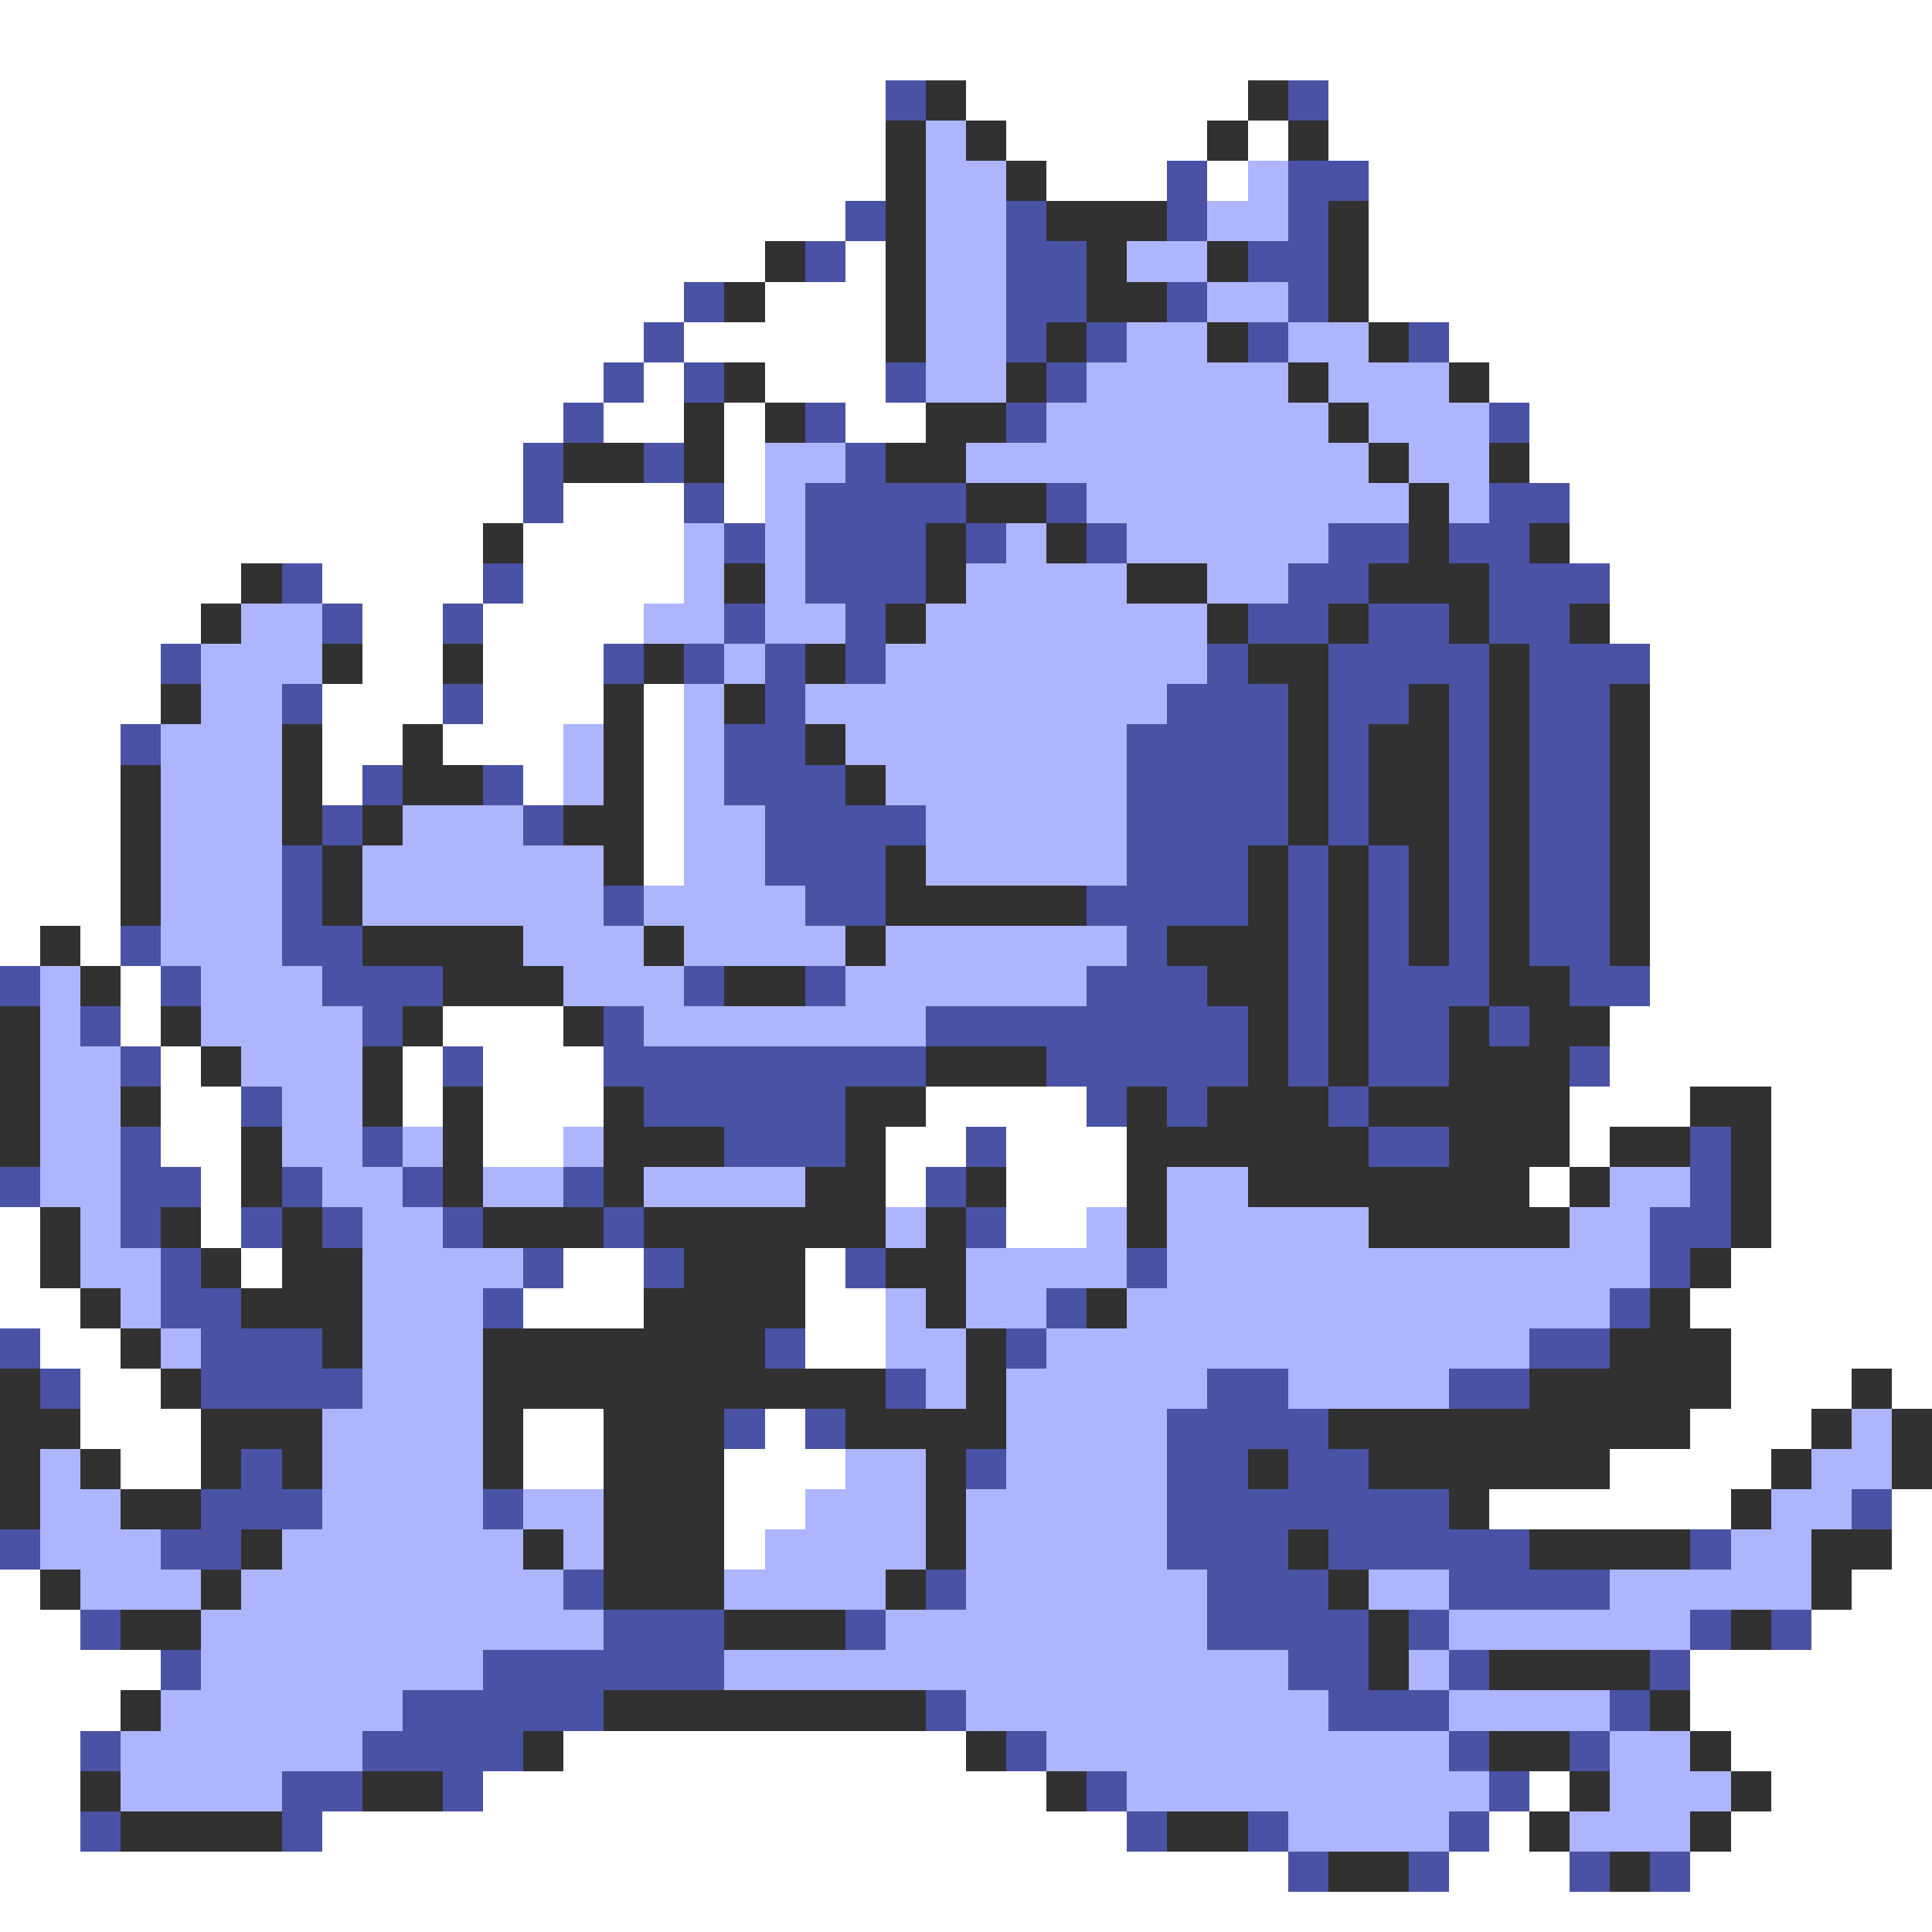 <svg xmlns="http://www.w3.org/2000/svg" viewBox="0 -0.5 48 48" shape-rendering="crispEdges">
<rect x="0" y="-0.5" width="48" height="48" fill="#808080" stroke="none"/>
<path stroke="#ffffff" d="M0 0h48M0 1h48M0 2h22M24 2h7M33 2h15M0 3h22M25 3h5M31 3h1M33 3h15M0 4h22M26 4h3M30 4h1M34 4h14M0 5h21M34 5h14M0 6h19M21 6h1M34 6h14M0 7h17M19 7h3M34 7h14M0 8h16M17 8h5M36 8h12M0 9h15M16 9h1M19 9h3M37 9h11M0 10h14M15 10h2M18 10h1M21 10h2M38 10h10M0 11h13M18 11h1M38 11h10M0 12h13M14 12h3M18 12h1M39 12h9M0 13h12M13 13h4M39 13h9M0 14h6M8 14h4M13 14h4M40 14h8M0 15h5M9 15h2M12 15h4M40 15h8M0 16h4M9 16h2M12 16h3M41 16h7M0 17h4M8 17h3M12 17h3M16 17h1M41 17h7M0 18h3M8 18h2M11 18h3M16 18h1M41 18h7M0 19h3M8 19h1M13 19h1M16 19h1M41 19h7M0 20h3M16 20h1M41 20h7M0 21h3M16 21h1M41 21h7M0 22h3M41 22h7M0 23h1M2 23h1M41 23h7M3 24h1M41 24h7M3 25h1M11 25h3M40 25h8M4 26h1M10 26h1M12 26h3M40 26h8M4 27h2M10 27h1M12 27h3M23 27h4M39 27h3M44 27h4M4 28h2M12 28h2M22 28h2M25 28h3M39 28h1M44 28h4M5 29h1M22 29h1M25 29h3M38 29h1M44 29h4M0 30h1M5 30h1M25 30h2M44 30h4M0 31h1M6 31h1M14 31h2M20 31h1M43 31h5M0 32h2M13 32h3M20 32h2M42 32h6M1 33h2M20 33h2M43 33h5M2 34h2M43 34h3M47 34h1M2 35h3M13 35h2M19 35h1M42 35h3M3 36h2M13 36h2M18 36h3M40 36h4M18 37h2M37 37h6M47 37h1M18 38h1M47 38h1M0 39h1M46 39h2M0 40h2M45 40h3M0 41h4M42 41h6M0 42h3M42 42h6M0 43h2M14 43h10M43 43h5M0 44h2M12 44h14M38 44h1M44 44h4M0 45h2M8 45h20M37 45h1M43 45h5M0 46h32M36 46h3M42 46h6M0 47h48" />
<path stroke="#4a52a5" d="M22 2h1M32 2h1M29 4h1M32 4h2M21 5h1M25 5h1M29 5h1M32 5h1M20 6h1M25 6h2M31 6h2M17 7h1M25 7h2M29 7h1M32 7h1M16 8h1M25 8h1M27 8h1M31 8h1M35 8h1M15 9h1M17 9h1M22 9h1M26 9h1M14 10h1M20 10h1M25 10h1M37 10h1M13 11h1M16 11h1M21 11h1M13 12h1M17 12h1M20 12h4M26 12h1M37 12h2M18 13h1M20 13h3M24 13h1M27 13h1M33 13h2M36 13h2M7 14h1M12 14h1M20 14h3M32 14h2M37 14h3M8 15h1M11 15h1M18 15h1M21 15h1M31 15h2M34 15h2M37 15h2M4 16h1M15 16h1M17 16h1M19 16h1M21 16h1M30 16h1M33 16h4M38 16h3M7 17h1M11 17h1M19 17h1M29 17h3M33 17h2M36 17h1M38 17h2M3 18h1M18 18h2M28 18h4M33 18h1M36 18h1M38 18h2M9 19h1M12 19h1M18 19h3M28 19h4M33 19h1M36 19h1M38 19h2M8 20h1M13 20h1M19 20h4M28 20h4M33 20h1M36 20h1M38 20h2M7 21h1M19 21h3M28 21h3M32 21h1M34 21h1M36 21h1M38 21h2M7 22h1M15 22h1M20 22h2M27 22h4M32 22h1M34 22h1M36 22h1M38 22h2M3 23h1M7 23h2M28 23h1M32 23h1M34 23h1M36 23h1M38 23h2M0 24h1M4 24h1M8 24h3M17 24h1M20 24h1M27 24h3M32 24h1M34 24h3M39 24h2M2 25h1M9 25h1M15 25h1M23 25h8M32 25h1M34 25h2M37 25h1M3 26h1M11 26h1M15 26h8M26 26h5M32 26h1M34 26h2M39 26h1M6 27h1M16 27h5M27 27h1M29 27h1M33 27h1M3 28h1M9 28h1M18 28h3M24 28h1M34 28h2M42 28h1M0 29h1M3 29h2M7 29h1M10 29h1M14 29h1M23 29h1M42 29h1M3 30h1M6 30h1M8 30h1M11 30h1M15 30h1M24 30h1M41 30h2M4 31h1M13 31h1M16 31h1M21 31h1M28 31h1M41 31h1M4 32h2M12 32h1M26 32h1M40 32h1M0 33h1M5 33h3M19 33h1M25 33h1M38 33h2M1 34h1M5 34h4M22 34h1M30 34h2M36 34h2M18 35h1M20 35h1M29 35h4M6 36h1M24 36h1M29 36h2M32 36h2M5 37h3M12 37h1M29 37h7M46 37h1M0 38h1M4 38h2M29 38h3M33 38h5M42 38h1M14 39h1M23 39h1M30 39h3M36 39h4M2 40h1M15 40h3M21 40h1M30 40h4M35 40h1M42 40h1M44 40h1M4 41h1M12 41h6M32 41h2M36 41h1M41 41h1M10 42h5M23 42h1M33 42h3M40 42h1M2 43h1M9 43h4M25 43h1M36 43h1M39 43h1M7 44h2M11 44h1M27 44h1M37 44h1M2 45h1M7 45h1M28 45h1M31 45h1M36 45h1M32 46h1M35 46h1M39 46h1M41 46h1" />
<path stroke="#313131" d="M23 2h1M31 2h1M22 3h1M24 3h1M30 3h1M32 3h1M22 4h1M25 4h1M22 5h1M26 5h3M33 5h1M19 6h1M22 6h1M27 6h1M30 6h1M33 6h1M18 7h1M22 7h1M27 7h2M33 7h1M22 8h1M26 8h1M30 8h1M34 8h1M18 9h1M25 9h1M32 9h1M36 9h1M17 10h1M19 10h1M23 10h2M33 10h1M14 11h2M17 11h1M22 11h2M34 11h1M37 11h1M24 12h2M35 12h1M12 13h1M23 13h1M26 13h1M35 13h1M38 13h1M6 14h1M18 14h1M23 14h1M28 14h2M34 14h3M5 15h1M22 15h1M30 15h1M33 15h1M36 15h1M39 15h1M8 16h1M11 16h1M16 16h1M20 16h1M31 16h2M37 16h1M4 17h1M15 17h1M18 17h1M32 17h1M35 17h1M37 17h1M40 17h1M7 18h1M10 18h1M15 18h1M20 18h1M32 18h1M34 18h2M37 18h1M40 18h1M3 19h1M7 19h1M10 19h2M15 19h1M21 19h1M32 19h1M34 19h2M37 19h1M40 19h1M3 20h1M7 20h1M9 20h1M14 20h2M32 20h1M34 20h2M37 20h1M40 20h1M3 21h1M8 21h1M15 21h1M22 21h1M31 21h1M33 21h1M35 21h1M37 21h1M40 21h1M3 22h1M8 22h1M22 22h5M31 22h1M33 22h1M35 22h1M37 22h1M40 22h1M1 23h1M9 23h4M16 23h1M21 23h1M29 23h3M33 23h1M35 23h1M37 23h1M40 23h1M2 24h1M11 24h3M18 24h2M30 24h2M33 24h1M37 24h2M0 25h1M4 25h1M10 25h1M14 25h1M31 25h1M33 25h1M36 25h1M38 25h2M0 26h1M5 26h1M9 26h1M23 26h3M31 26h1M33 26h1M36 26h3M0 27h1M3 27h1M9 27h1M11 27h1M15 27h1M21 27h2M28 27h1M30 27h3M34 27h5M42 27h2M0 28h1M6 28h1M11 28h1M15 28h3M21 28h1M28 28h6M36 28h3M40 28h2M43 28h1M6 29h1M11 29h1M15 29h1M20 29h2M24 29h1M28 29h1M31 29h7M39 29h1M43 29h1M1 30h1M4 30h1M7 30h1M12 30h3M16 30h6M23 30h1M28 30h1M34 30h5M43 30h1M1 31h1M5 31h1M7 31h2M17 31h3M22 31h2M42 31h1M2 32h1M6 32h3M16 32h4M23 32h1M27 32h1M41 32h1M3 33h1M8 33h1M12 33h7M24 33h1M40 33h3M0 34h1M4 34h1M12 34h10M24 34h1M38 34h5M46 34h1M0 35h2M5 35h3M12 35h1M15 35h3M21 35h4M33 35h9M45 35h1M47 35h1M0 36h1M2 36h1M5 36h1M7 36h1M12 36h1M15 36h3M23 36h1M31 36h1M34 36h6M44 36h1M47 36h1M0 37h1M3 37h2M15 37h3M23 37h1M36 37h1M43 37h1M6 38h1M13 38h1M15 38h3M23 38h1M32 38h1M38 38h4M45 38h2M1 39h1M5 39h1M15 39h3M22 39h1M33 39h1M45 39h1M3 40h2M18 40h3M34 40h1M43 40h1M34 41h1M37 41h4M3 42h1M15 42h8M41 42h1M13 43h1M24 43h1M37 43h2M42 43h1M2 44h1M9 44h2M26 44h1M39 44h1M43 44h1M3 45h4M29 45h2M38 45h1M42 45h1M33 46h2M40 46h1" />
<path stroke="#adb5ff" d="M23 3h1M23 4h2M31 4h1M23 5h2M30 5h2M23 6h2M28 6h2M23 7h2M30 7h2M23 8h2M28 8h2M32 8h2M23 9h2M27 9h5M33 9h3M26 10h7M34 10h3M19 11h2M24 11h10M35 11h2M19 12h1M27 12h8M36 12h1M17 13h1M19 13h1M25 13h1M28 13h5M17 14h1M19 14h1M24 14h4M30 14h2M6 15h2M16 15h2M19 15h2M23 15h7M5 16h3M18 16h1M22 16h8M5 17h2M17 17h1M20 17h9M4 18h3M14 18h1M17 18h1M21 18h7M4 19h3M14 19h1M17 19h1M22 19h6M4 20h3M10 20h3M17 20h2M23 20h5M4 21h3M9 21h6M17 21h2M23 21h5M4 22h3M9 22h6M16 22h4M4 23h3M13 23h3M17 23h4M22 23h6M1 24h1M5 24h3M14 24h3M21 24h6M1 25h1M5 25h4M16 25h7M1 26h2M6 26h3M1 27h2M7 27h2M1 28h2M7 28h2M10 28h1M14 28h1M1 29h2M8 29h2M12 29h2M16 29h4M29 29h2M40 29h2M2 30h1M9 30h2M22 30h1M27 30h1M29 30h5M39 30h2M2 31h2M9 31h4M24 31h4M29 31h12M3 32h1M9 32h3M22 32h1M24 32h2M28 32h12M4 33h1M9 33h3M22 33h2M26 33h12M9 34h3M23 34h1M25 34h5M32 34h4M8 35h4M25 35h4M46 35h1M1 36h1M8 36h4M21 36h2M25 36h4M45 36h2M1 37h2M8 37h4M13 37h2M20 37h3M24 37h5M44 37h2M1 38h3M7 38h6M14 38h1M19 38h4M24 38h5M43 38h2M2 39h3M6 39h8M18 39h4M24 39h6M34 39h2M40 39h5M5 40h10M22 40h8M36 40h6M5 41h7M18 41h14M35 41h1M4 42h6M24 42h9M36 42h4M3 43h6M26 43h10M40 43h2M3 44h4M28 44h9M40 44h3M32 45h4M39 45h3" />
</svg>